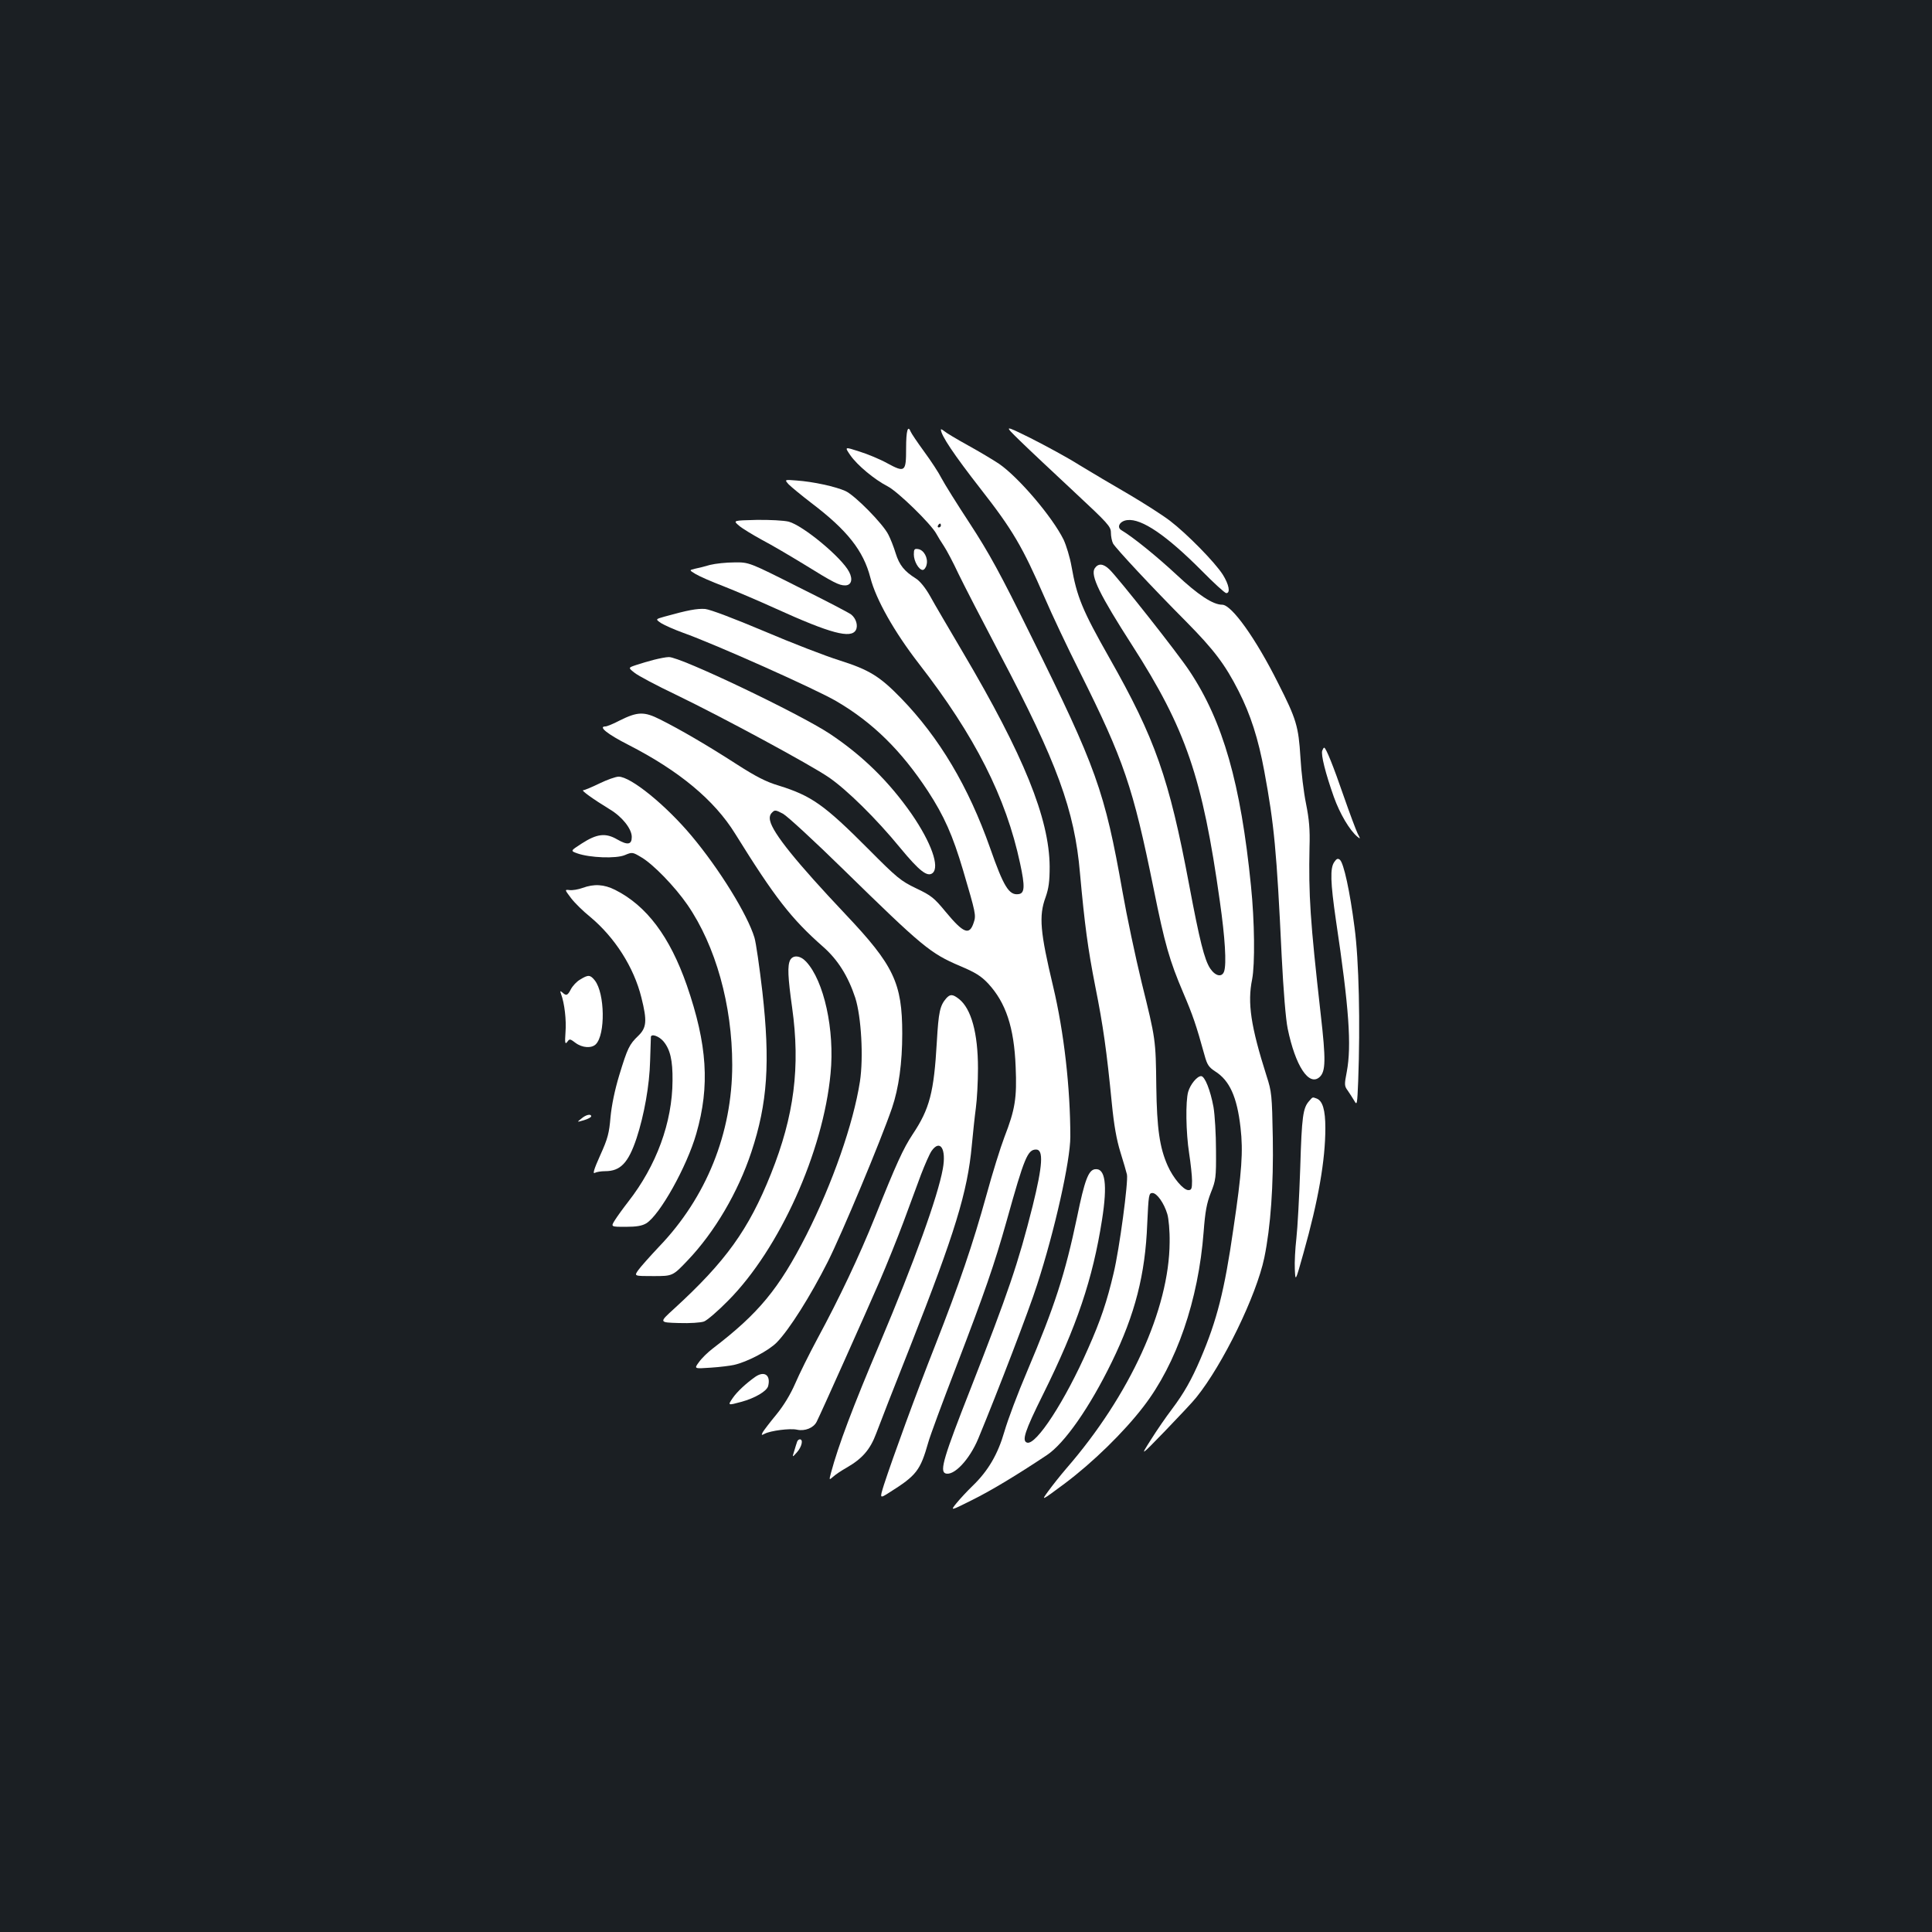 <?xml version="1.0" standalone="no"?>
<!DOCTYPE svg PUBLIC "-//W3C//DTD SVG 20010904//EN"
 "http://www.w3.org/TR/2001/REC-SVG-20010904/DTD/svg10.dtd">
<svg version="1.0" xmlns="http://www.w3.org/2000/svg"
 width="1000pt" height="1000pt" viewBox="0 0 1000 1000"
 preserveAspectRatio="xMidYMid meet">
<rect width="100%" height="100%" fill="#1b1f23"/>
<g transform="translate(0,1000) scale(0.1,-0.1)"
fill="#ffffff" stroke="none">
<path d="M5280 7718 c47 -46 172 -163 278 -262 177 -165 192 -181 192 -213 0
-19 5 -44 11 -56 14 -25 201 -226 381 -407 141 -143 199 -219 269 -357 62
-122 102 -247 133 -415 51 -276 64 -409 90 -958 9 -178 21 -326 31 -374 40
-194 110 -300 165 -251 32 29 33 89 6 325 -55 488 -63 615 -58 865 3 91 -2
145 -18 225 -12 58 -25 166 -29 240 -10 161 -21 198 -116 385 -115 230 -240
405 -289 405 -48 0 -125 51 -236 155 -100 93 -225 195 -286 231 -26 16 -7 48
31 52 74 9 203 -79 385 -262 63 -64 120 -116 127 -116 23 0 14 45 -18 96 -41
64 -185 211 -274 279 -38 29 -135 91 -215 138 -80 46 -194 114 -255 151 -60
38 -173 99 -250 138 -140 69 -140 69 -55 -14z"/>
<path d="M4690 7680 c0 -123 -5 -128 -99 -77 -36 20 -101 47 -143 60 -77 25
-77 25 -47 -19 36 -52 125 -126 193 -161 53 -27 224 -194 252 -245 8 -15 26
-44 40 -65 14 -21 48 -85 75 -143 28 -58 124 -244 214 -415 296 -561 387 -808
415 -1135 24 -265 41 -392 79 -585 41 -205 59 -333 86 -608 11 -111 24 -185
44 -250 16 -51 31 -103 34 -116 8 -34 -39 -387 -69 -511 -34 -145 -67 -244
-132 -390 -118 -269 -269 -502 -316 -487 -28 9 -12 59 83 250 175 353 257 597
305 903 29 184 17 270 -37 262 -33 -5 -53 -56 -92 -247 -63 -299 -115 -459
-259 -800 -48 -112 -100 -251 -117 -310 -34 -118 -84 -204 -166 -283 -27 -26
-63 -65 -82 -88 -33 -41 -33 -41 79 15 101 50 233 130 388 233 92 61 222 247
337 483 120 246 173 453 183 714 7 150 8 160 27 160 23 0 60 -52 77 -109 7
-23 13 -88 12 -146 -2 -346 -206 -792 -534 -1170 -31 -36 -73 -89 -94 -118
-38 -52 -38 -52 86 40 145 109 305 265 407 398 171 222 284 550 311 904 8 106
16 148 37 202 26 65 28 78 27 219 0 83 -6 184 -13 225 -16 87 -45 160 -64 160
-21 0 -56 -43 -67 -81 -14 -49 -12 -210 5 -319 8 -52 15 -116 15 -142 0 -41
-3 -48 -19 -48 -26 0 -79 63 -107 126 -42 94 -56 194 -59 409 -3 246 -3 245
-76 540 -32 132 -77 344 -99 470 -92 520 -135 641 -474 1325 -160 325 -217
428 -316 580 -67 102 -133 208 -147 235 -14 28 -54 89 -90 138 -35 48 -66 94
-69 102 -15 38 -24 6 -24 -85z m180 -400 c0 -5 -5 -10 -11 -10 -5 0 -7 5 -4
10 3 6 8 10 11 10 2 0 4 -4 4 -10z"/>
<path d="M4870 7777 c0 -30 68 -131 206 -308 165 -211 216 -298 331 -562 36
-84 118 -258 183 -387 227 -455 274 -592 381 -1119 58 -288 82 -372 154 -541
49 -115 66 -164 110 -323 13 -48 22 -61 54 -82 75 -47 114 -132 132 -292 14
-123 7 -227 -37 -523 -46 -320 -85 -474 -171 -675 -45 -105 -84 -175 -148
-260 -29 -38 -78 -109 -108 -157 -56 -88 -56 -88 74 46 71 74 144 151 161 173
138 171 311 527 352 723 33 160 48 375 44 620 -4 222 -6 240 -32 320 -82 258
-100 379 -75 501 15 78 13 299 -6 484 -53 530 -145 851 -317 1110 -60 92 -371
485 -416 528 -32 31 -58 32 -76 5 -23 -37 27 -138 194 -398 278 -433 364 -684
454 -1326 27 -189 35 -323 22 -362 -11 -32 -45 -25 -72 15 -30 45 -55 146
-109 433 -104 553 -176 757 -413 1175 -140 247 -168 315 -196 474 -8 46 -27
108 -41 138 -59 119 -234 324 -335 393 -30 20 -102 63 -160 95 -58 32 -113 65
-122 73 -10 8 -18 12 -18 9z"/>
<path d="M4082 7493 c13 -13 65 -56 117 -96 186 -141 270 -247 306 -387 29
-113 124 -281 251 -445 291 -375 451 -692 524 -1034 26 -120 24 -155 -8 -159
-49 -7 -77 38 -147 238 -112 318 -263 572 -462 777 -110 113 -164 146 -318
195 -71 22 -247 90 -390 151 -159 67 -278 112 -305 115 -42 3 -90 -6 -212 -40
-46 -13 -46 -13 -15 -34 18 -11 68 -33 112 -49 166 -59 692 -294 795 -355 188
-110 335 -255 473 -465 84 -129 128 -228 182 -410 65 -221 68 -232 55 -270
-22 -68 -52 -57 -145 55 -60 73 -75 85 -153 122 -79 38 -98 53 -246 202 -231
232 -296 277 -466 330 -64 19 -117 46 -218 111 -152 98 -291 179 -395 231 -83
42 -117 41 -211 -6 -32 -17 -65 -30 -72 -30 -40 0 10 -40 118 -95 264 -135
446 -287 553 -460 205 -330 290 -440 456 -586 76 -67 129 -152 166 -264 31
-98 43 -308 24 -433 -34 -218 -142 -527 -277 -794 -142 -279 -247 -406 -485
-588 -25 -19 -57 -50 -71 -70 -26 -35 -26 -35 61 -29 47 3 101 10 119 14 69
15 181 74 223 117 65 67 173 238 264 418 75 150 272 621 332 795 35 103 53
233 53 385 0 262 -44 354 -294 618 -253 268 -376 420 -390 484 -4 17 -1 32 10
42 14 15 19 14 57 -6 23 -13 163 -142 312 -288 412 -403 450 -434 604 -500 79
-33 109 -52 145 -90 92 -99 135 -227 143 -432 7 -162 -3 -221 -58 -363 -21
-55 -63 -190 -93 -300 -71 -256 -139 -456 -266 -780 -100 -253 -218 -577 -265
-721 -22 -71 -22 -71 27 -40 143 90 161 114 203 261 9 33 73 206 142 385 152
397 198 529 264 763 91 326 108 367 152 367 39 0 34 -82 -18 -292 -75 -298
-126 -447 -322 -948 -137 -348 -160 -424 -130 -436 43 -16 125 70 171 181 101
244 263 666 304 795 91 279 172 642 172 766 0 254 -33 543 -89 778 -67 281
-75 365 -39 462 16 46 21 81 21 159 -2 249 -134 575 -450 1110 -71 121 -148
251 -169 290 -25 44 -53 78 -74 91 -59 37 -85 69 -104 130 -10 33 -27 76 -38
97 -28 56 -172 202 -221 225 -50 23 -167 49 -255 55 -62 5 -62 5 -40 -20z"/>
<path d="M3824 7280 c17 -15 72 -48 121 -75 50 -26 146 -83 215 -125 155 -96
183 -110 214 -110 32 0 42 30 21 70 -38 74 -238 240 -313 260 -25 6 -97 10
-166 9 -122 -3 -122 -3 -92 -29z"/>
<path d="M4730 7130 c0 -35 26 -80 46 -80 7 0 17 12 20 27 9 34 -14 77 -44 81
-19 3 -22 -1 -22 -28z"/>
<path d="M3675 7076 c-27 -8 -63 -17 -79 -20 -29 -7 -29 -7 4 -27 18 -11 83
-40 144 -63 61 -24 183 -76 271 -116 284 -129 390 -157 415 -111 12 23 1 60
-24 80 -9 8 -132 72 -273 142 -256 129 -256 129 -332 128 -42 0 -98 -6 -126
-13z"/>
<path d="M3385 6585 c-27 -7 -69 -19 -92 -27 -42 -14 -42 -14 -9 -40 18 -15
116 -67 217 -115 244 -118 693 -361 788 -426 94 -64 248 -216 370 -365 99
-120 141 -153 168 -131 38 32 -7 158 -108 305 -117 168 -253 302 -424 416
-159 105 -775 399 -833 397 -15 0 -49 -7 -77 -14z"/>
<path d="M6844 6115 c-8 -20 17 -119 60 -240 31 -87 82 -173 122 -206 16 -13
16 -12 1 17 -8 16 -41 104 -72 193 -53 154 -92 251 -101 251 -3 0 -7 -7 -10
-15z"/>
<path d="M3103 5945 c-39 -19 -77 -35 -84 -35 -14 0 52 -47 137 -99 64 -38
114 -101 114 -143 0 -40 -21 -44 -75 -13 -60 35 -105 30 -184 -21 -59 -38 -59
-38 -23 -51 65 -23 201 -28 246 -9 38 16 40 16 85 -11 62 -36 174 -152 239
-246 146 -212 232 -519 232 -829 0 -353 -134 -686 -379 -941 -48 -51 -97 -106
-108 -122 -21 -30 -21 -30 79 -30 100 0 100 0 178 82 139 146 260 352 329 560
84 253 98 465 57 830 -15 128 -33 254 -41 280 -36 119 -181 354 -325 526 -134
160 -315 307 -378 307 -15 0 -60 -16 -99 -35z"/>
<path d="M6906 5538 c-22 -32 -20 -103 9 -303 68 -454 81 -648 56 -782 -13
-67 -13 -74 5 -98 10 -15 26 -39 34 -53 14 -25 15 -19 20 103 11 297 4 624
-19 795 -24 187 -56 334 -76 350 -10 8 -17 6 -29 -12z"/>
<path d="M3015 5404 c-22 -8 -52 -13 -67 -11 -26 3 -26 3 8 -42 19 -25 63 -68
99 -97 127 -106 226 -260 265 -418 30 -120 27 -155 -16 -197 -47 -45 -56 -64
-99 -205 -23 -76 -39 -154 -45 -216 -7 -83 -14 -111 -53 -197 -32 -71 -40 -98
-29 -92 9 5 33 9 54 9 79 0 120 42 163 171 39 119 67 274 70 401 2 63 4 118 4
123 2 18 42 4 65 -23 35 -42 48 -98 47 -203 -1 -216 -83 -440 -230 -628 -25
-32 -56 -75 -68 -94 -22 -35 -22 -35 55 -35 57 0 85 5 107 18 70 43 210 293
259 464 71 247 57 461 -49 768 -88 252 -208 412 -371 494 -58 29 -109 32 -169
10z"/>
<path d="M4090 5031 c-15 -29 -12 -89 10 -246 43 -307 11 -560 -110 -862 -115
-287 -233 -452 -502 -698 -77 -70 -77 -70 25 -73 58 -2 115 2 131 8 16 6 72
54 125 108 266 268 492 770 530 1176 22 225 -34 480 -127 579 -30 32 -67 35
-82 8z"/>
<path d="M3003 4930 c-18 -10 -39 -33 -48 -50 -17 -33 -24 -36 -44 -17 -12 10
-13 8 -7 -8 18 -48 28 -135 23 -198 -4 -56 -2 -64 9 -50 12 17 14 17 43 -5 35
-26 83 -29 105 -7 50 50 47 263 -5 330 -24 30 -34 31 -76 5z"/>
<path d="M4898 4833 c-33 -38 -40 -70 -49 -226 -15 -261 -37 -346 -125 -478
-49 -74 -85 -153 -195 -428 -82 -204 -185 -421 -298 -630 -43 -80 -95 -185
-115 -232 -24 -55 -58 -112 -97 -160 -34 -41 -65 -82 -71 -92 -8 -16 -7 -17
10 -8 31 16 131 29 167 21 41 -9 86 9 102 41 21 41 251 555 324 723 38 88 94
227 125 310 31 83 72 194 91 246 20 52 44 107 55 123 44 62 77 11 58 -93 -26
-144 -147 -479 -326 -903 -140 -330 -215 -529 -253 -671 -10 -38 -10 -38 12
-19 12 11 43 32 70 47 80 46 121 93 152 176 15 41 95 246 178 455 229 582 295
795 317 1036 6 63 15 150 21 194 6 44 11 136 11 205 0 183 -35 309 -98 359
-33 26 -46 26 -66 4z"/>
<path d="M6777 4302 c-33 -36 -39 -79 -47 -347 -5 -148 -14 -313 -20 -365 -6
-52 -10 -124 -8 -160 3 -65 3 -65 45 85 77 273 113 480 113 646 0 94 -14 141
-45 153 -22 8 -20 9 -38 -12z"/>
<path d="M3009 4210 c-24 -19 -24 -19 14 -8 20 6 37 15 37 20 0 14 -27 9 -51
-12z"/>
<path d="M3910 2874 c-47 -33 -95 -77 -118 -111 -26 -38 -25 -38 45 -19 70 19
132 55 139 82 14 56 -19 80 -66 48z"/>
<path d="M4126 2538 c-3 -7 -9 -29 -15 -48 -11 -35 -11 -35 14 -7 25 28 34 67
15 67 -6 0 -12 -6 -14 -12z"/>
</g>
</svg>
